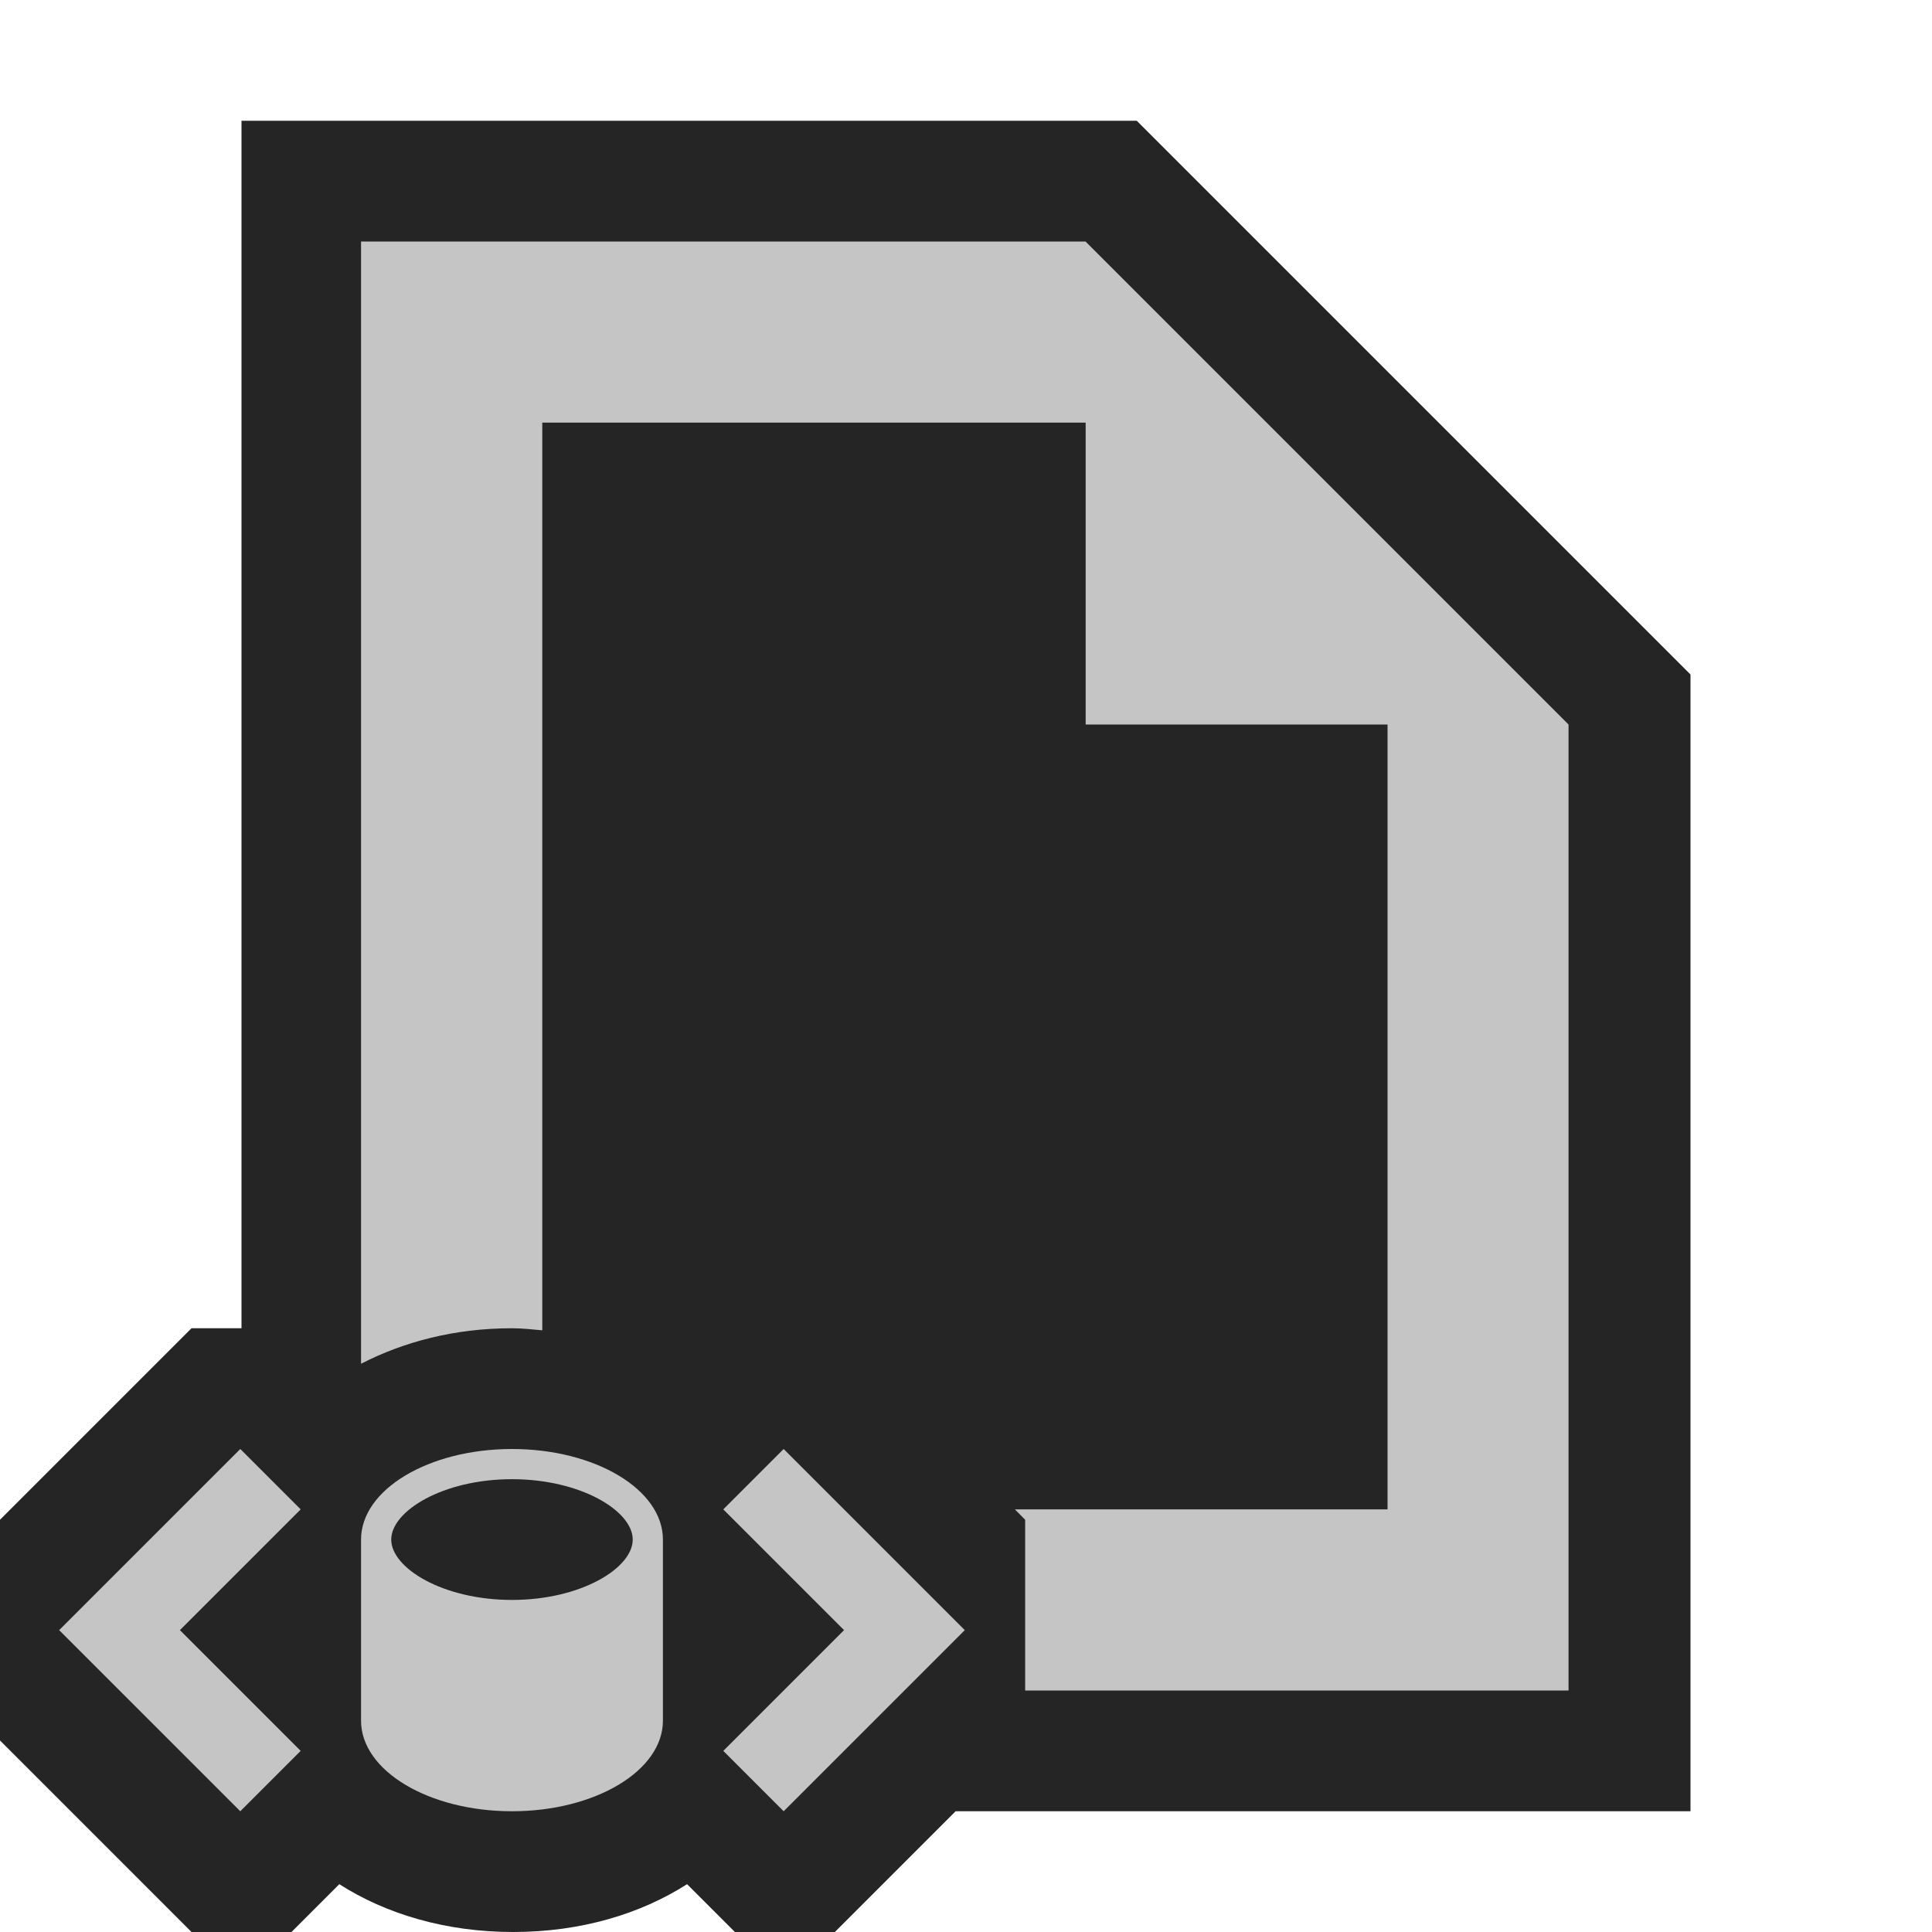 <?xml version="1.0" encoding="iso-8859-1"?>
<!-- Generator: Adobe Illustrator 19.2.1, SVG Export Plug-In . SVG Version: 6.00 Build 0)  -->
<svg version="1.1" xmlns="http://www.w3.org/2000/svg" xmlns:xlink="http://www.w3.org/1999/xlink" x="0px" y="0px"
	 viewBox="0 0 16 16" style="enable-background:new 0 0 16 16;" xml:space="preserve">
<g id="_x7B__PAGE_GRID__x7D_">
</g>
<g id="outline">
	<path style="fill:#252526;" d="M14,5.586L9.414,1H2v10H1.586L0,12.586v1.828L1.586,16h0.828l0.396-0.396
		C3.195,15.85,3.689,16,4.25,16s1.055-0.15,1.44-0.396L6.086,16h0.828l1-1H14V5.586z"/>
</g>
<g id="icon_x5F_bg">
	<path style="fill:#C5C5C5;" d="M12.99,14h-4.5v-1.414L8.405,12.5h3.086V6h-2.5V3.5h-4.5v7.517C4.408,11.01,4.326,11,4.24,11
		c-0.475,0-0.896,0.112-1.25,0.294V2h6l4,4V14z M6.49,12l-0.5,0.5l1,1l-1,1l0.5,0.5l1.5-1.5L6.49,12z M0.49,13.5l1.5,1.5l0.5-0.5
		l-1-1l1-1L1.99,12L0.49,13.5z M5.49,12.75v1.5c0,0.414-0.56,0.75-1.25,0.75s-1.25-0.336-1.25-0.75v-1.5
		c0-0.414,0.56-0.75,1.25-0.75S5.49,12.336,5.49,12.75z M5.24,12.75c0-0.236-0.428-0.5-1-0.5s-1,0.264-1,0.5s0.428,0.5,1,0.5
		S5.24,12.986,5.24,12.75z"/>
</g>
<g id="icon_x5F_fg">
</g>
<g id="not_x5F_bg">
</g>
<g id="not_x5F_fg">
</g>
</svg>
